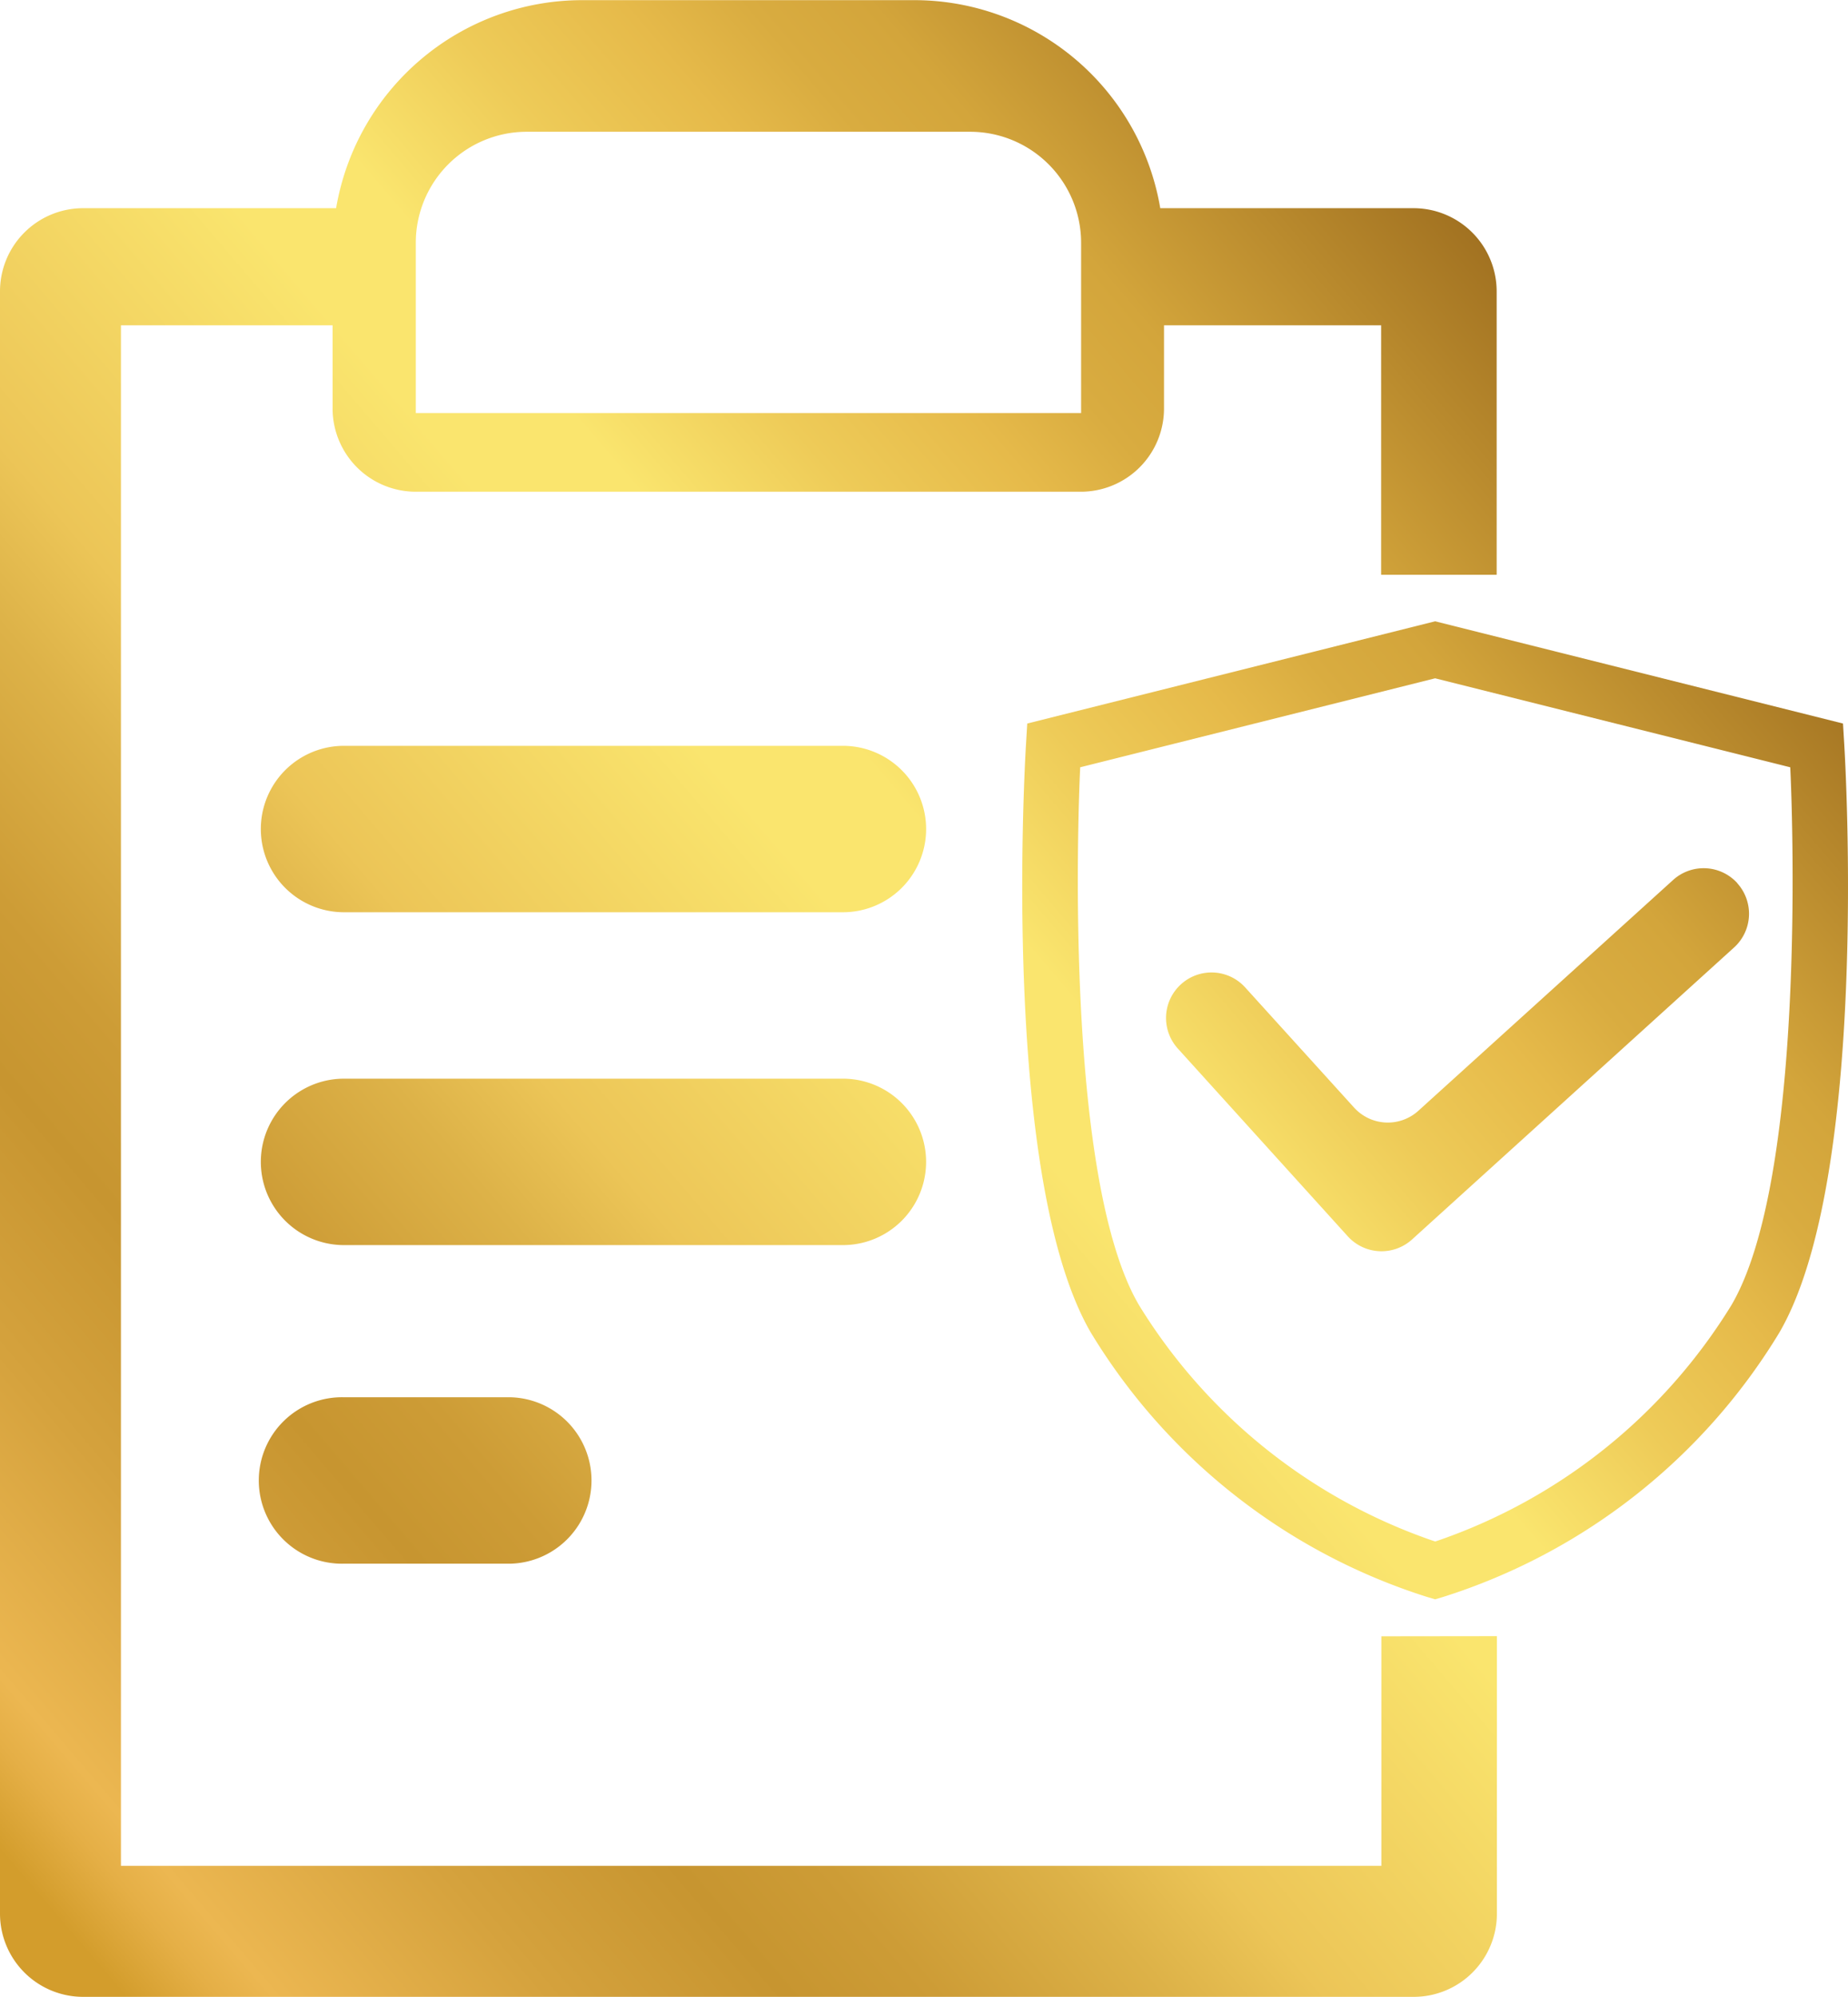 <svg xmlns="http://www.w3.org/2000/svg" xmlns:xlink="http://www.w3.org/1999/xlink" width="37.987" height="41.028" viewBox="0 0 37.987 41.028">
  <defs>
    <linearGradient id="linear-gradient" x1="-0.026" y1="0.951" x2="0.836" y2="0.153" gradientUnits="objectBoundingBox">
      <stop offset="0" stop-color="#d39d2c"/>
      <stop offset="0.032" stop-color="#d39d2c"/>
      <stop offset="0.063" stop-color="#e5af46"/>
      <stop offset="0.082" stop-color="#ecb751"/>
      <stop offset="0.175" stop-color="#d5a23d"/>
      <stop offset="0.254" stop-color="#c79530"/>
      <stop offset="0.305" stop-color="#cd9c36"/>
      <stop offset="0.383" stop-color="#ddb248"/>
      <stop offset="0.435" stop-color="#ecc557"/>
      <stop offset="0.582" stop-color="#fae56e"/>
      <stop offset="0.635" stop-color="#fae56e"/>
      <stop offset="0.706" stop-color="#eecb58"/>
      <stop offset="0.769" stop-color="#e6ba4a"/>
      <stop offset="0.812" stop-color="#d9ac40"/>
      <stop offset="0.853" stop-color="#d3a53b"/>
      <stop offset="1" stop-color="#9e6e1f"/>
    </linearGradient>
  </defs>
  <path id="Path_3346" data-name="Path 3346" d="M808.366,1476.746a1.71,1.71,0,0,1-1.71,1.709H796.4a1.709,1.709,0,1,1,0-3.419h10.256A1.711,1.711,0,0,1,808.366,1476.746Zm-1.71,5.128H796.4a1.709,1.709,0,1,0,0,3.419h10.256a1.709,1.709,0,1,0,0-3.419Zm-6.837,6.545H796.4a1.71,1.71,0,1,0,0,3.419h3.419a1.71,1.71,0,0,0,0-3.419Zm20.28,4.908v5.7a1.71,1.71,0,0,1-1.709,1.71H791.038a1.71,1.71,0,0,1-1.709-1.71V1465.7a1.709,1.709,0,0,1,1.709-1.709h5.2a5.134,5.134,0,0,1,5.052-4.274h6.838a5.131,5.131,0,0,1,5.051,4.274h5.206a1.71,1.71,0,0,1,1.709,1.709v5.822h-2.375v-5.125h-4.463v1.71a1.71,1.71,0,0,1-1.709,1.709H797.876a1.71,1.71,0,0,1-1.71-1.709v-1.71h-4.351v31.648h25.909v-4.715ZM797.876,1468.2h13.676v-3.5a2.282,2.282,0,0,0-2.28-2.279h-9.117a2.281,2.281,0,0,0-2.279,2.279Zm20.953,24.37.163-.048a12.482,12.482,0,0,0,6.906-5.42c1.864-3.174,1.363-11.745,1.34-12.109l-.025-.415-8.384-2.1-8.384,2.1-.025.415c-.023.364-.524,8.935,1.339,12.109a12.487,12.487,0,0,0,6.907,5.42Zm0-18.921,7.3,1.828.008.183c.035.839.306,8.274-1.217,10.866a11.466,11.466,0,0,1-6.011,4.83l-.078.026-.078-.026a11.466,11.466,0,0,1-6.011-4.83c-1.523-2.592-1.252-10.027-1.217-10.866l.008-.183Zm6.212,4.208h0a.935.935,0,0,0-1.32-.065l-5.237,4.742a.935.935,0,0,1-1.32-.065L814.925,1480a.933.933,0,0,0-1.32-.065h0a.934.934,0,0,0-.065,1.32l3.493,3.857a.936.936,0,0,0,1.321.066l6.621-6A.935.935,0,0,0,825.041,1477.86Z" transform="translate(-789.329 -1459.714)" fill="url(#linear-gradient)"/>
</svg>
